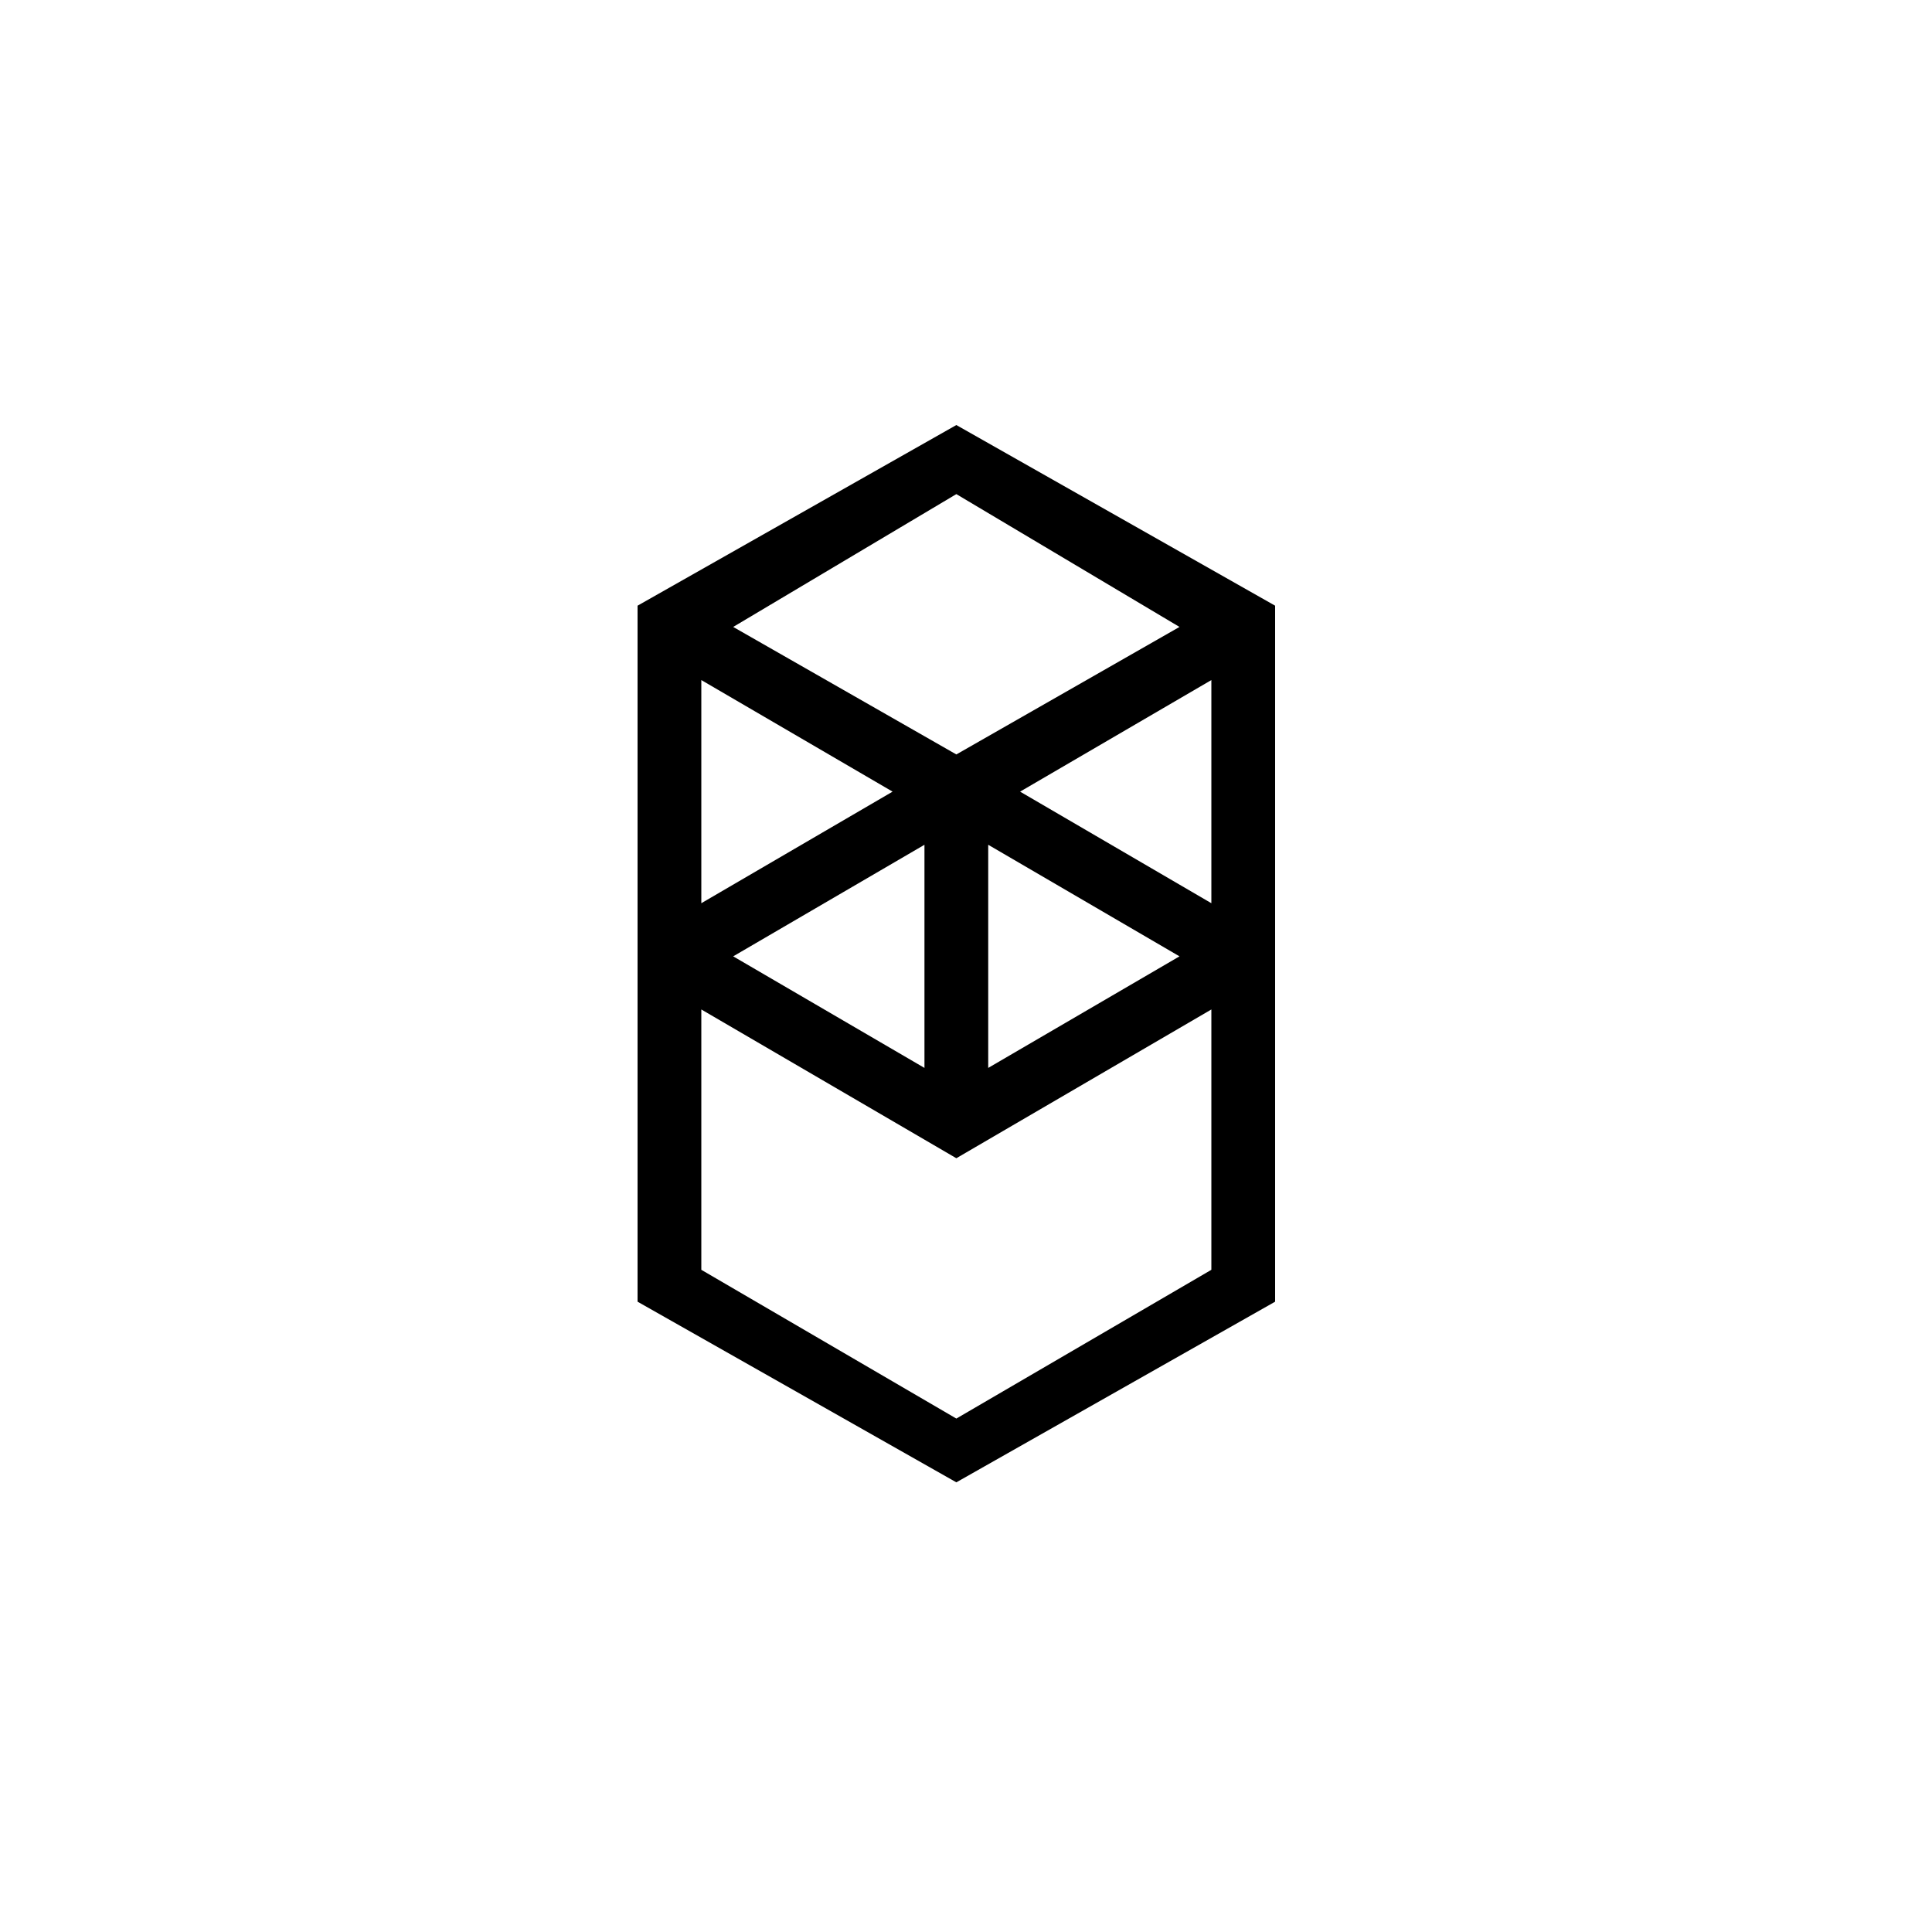 <svg width="100" height="100" viewBox="0 0 100 100" fill="none" xmlns="http://www.w3.org/2000/svg">
<title>Fantom Logo</title>
<path fill-rule="evenodd" clip-rule="evenodd" d="M52.8 40.975L62.7 35.2V46.75L52.8 40.975ZM62.7 65.725L49.5 73.425L36.3 65.725V52.25L49.5 59.95L62.7 52.25V65.725ZM36.3 35.2L46.2 40.975L36.3 46.75V35.2ZM51.15 43.725L61.05 49.5L51.15 55.275V43.725ZM47.85 55.275L37.95 49.5L47.85 43.725V55.275ZM61.05 32.45L49.5 39.05L37.95 32.45L49.5 25.575L61.05 32.45ZM33 31.35V67.375L49.5 76.725L66 67.375V31.35L49.5 22L33 31.35Z" fill="black"/>
</svg>
